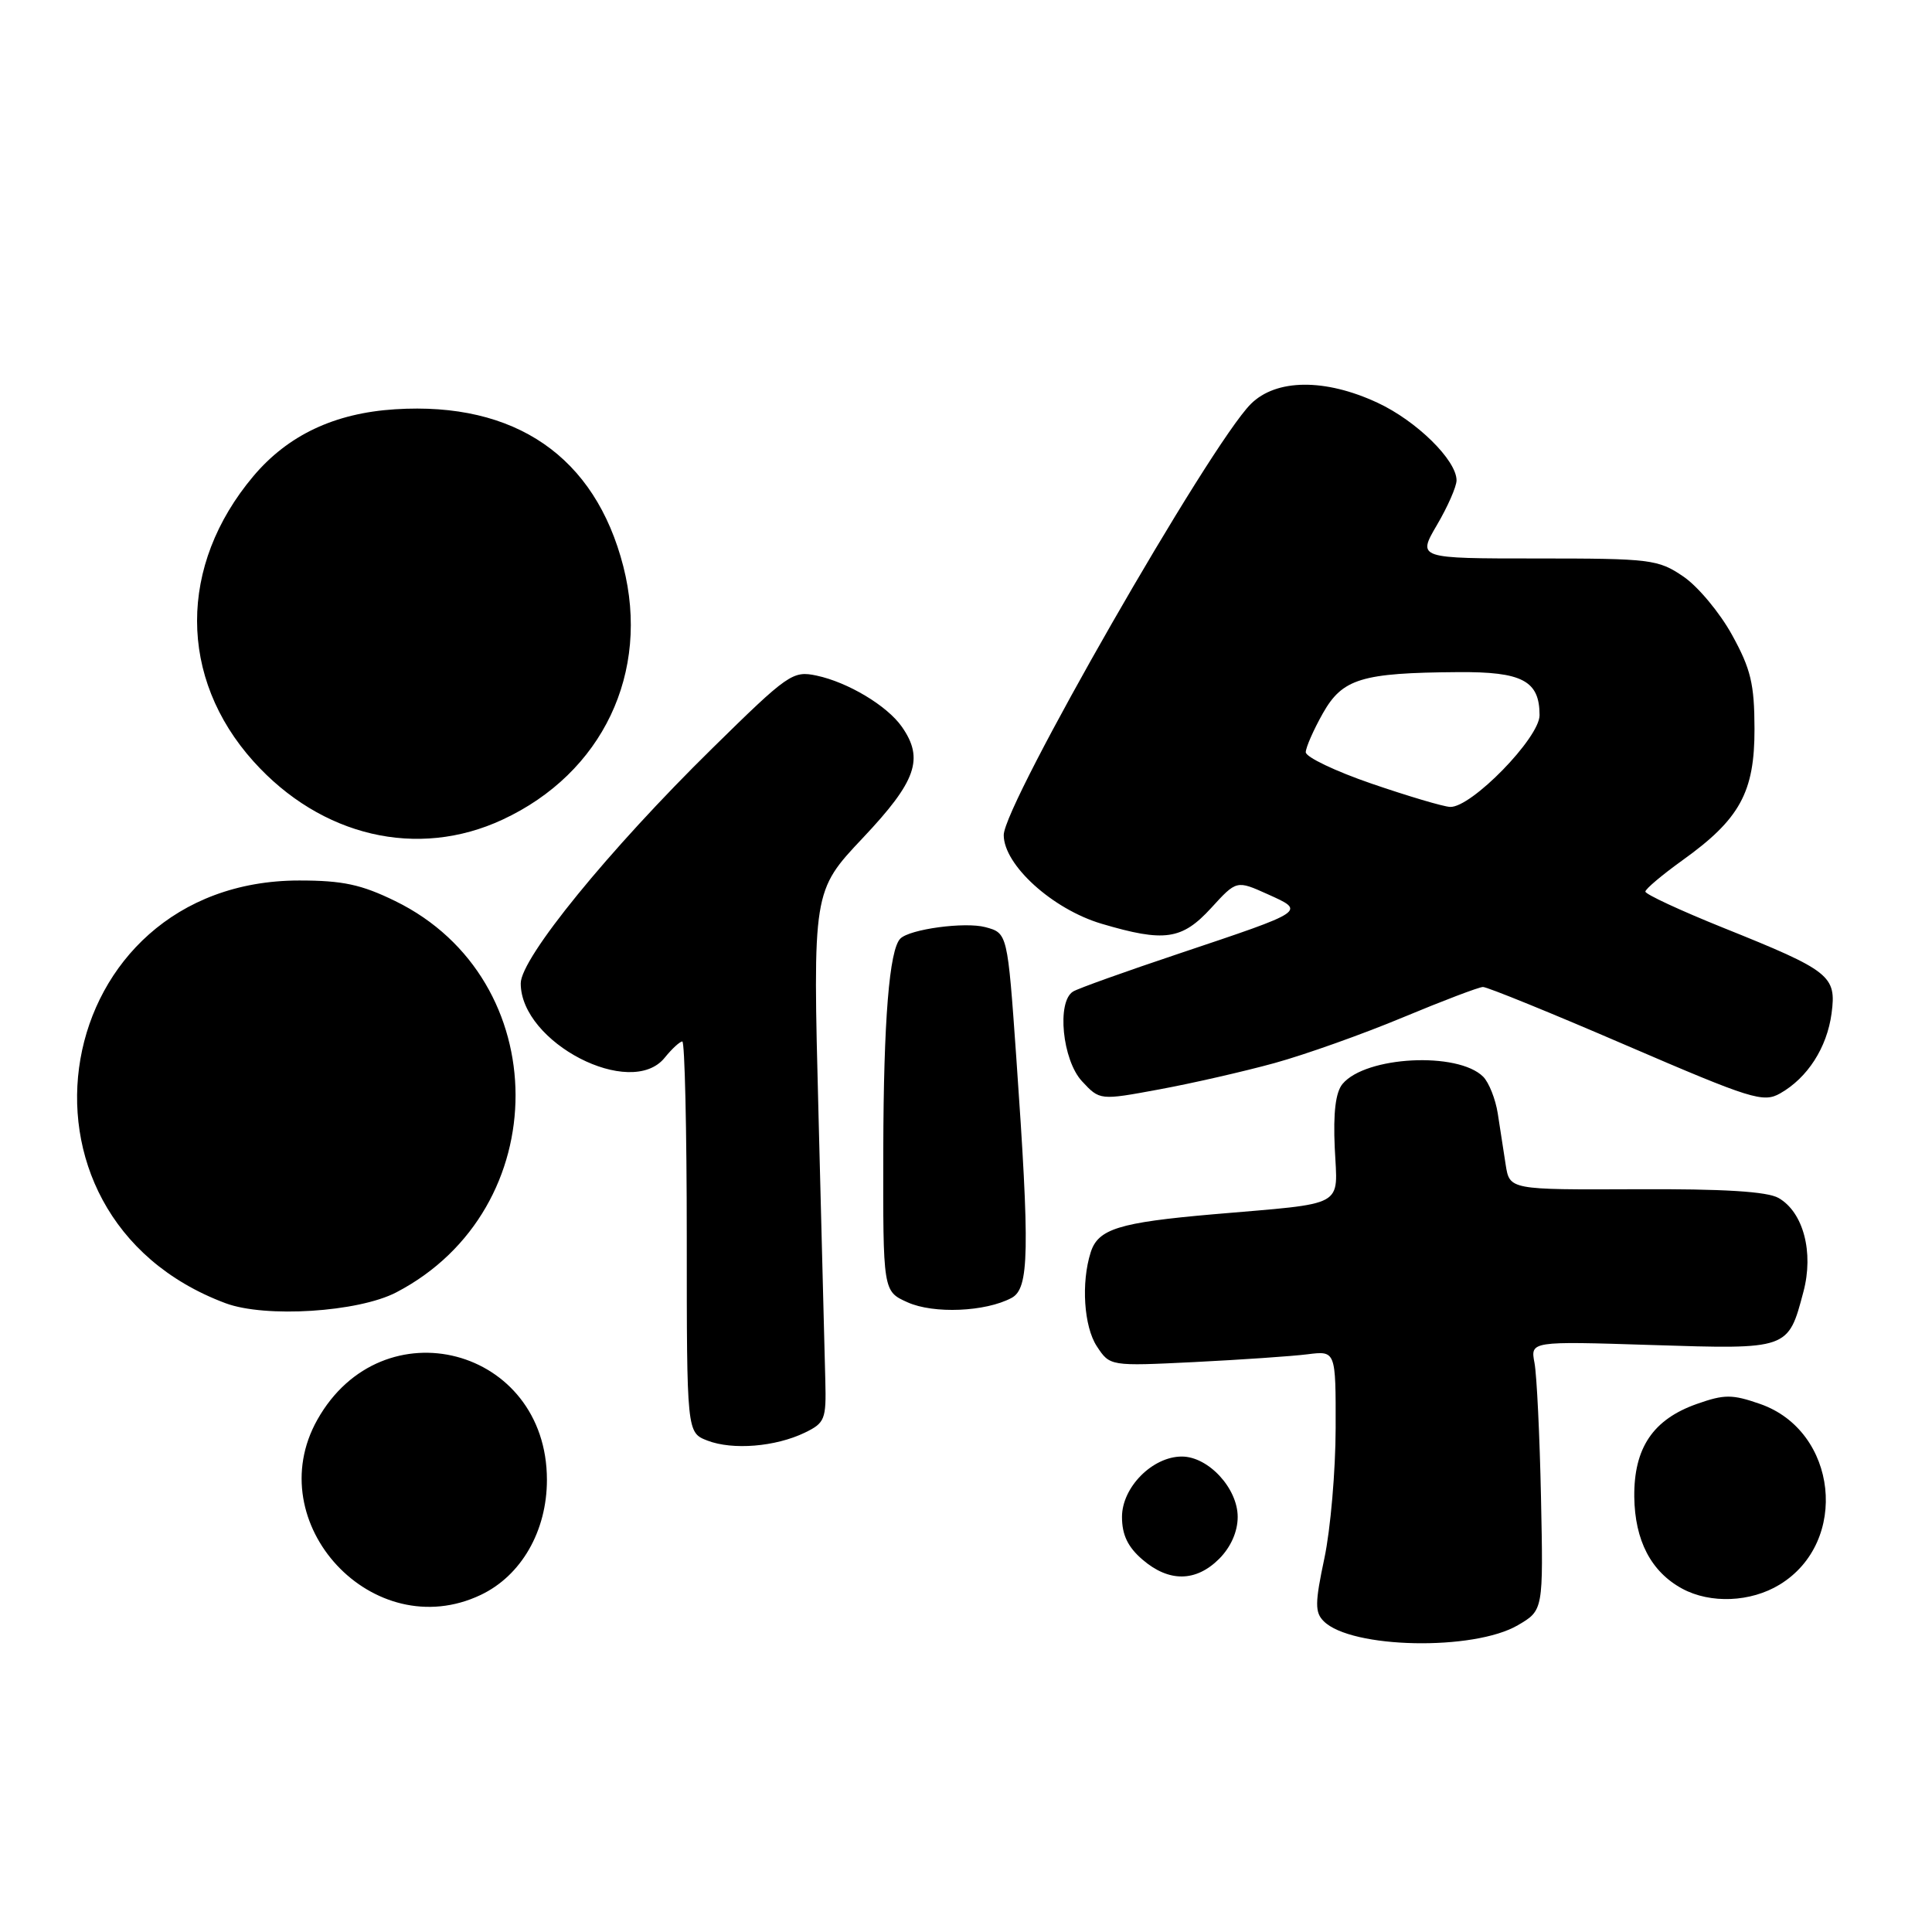 <?xml version="1.0" encoding="UTF-8" standalone="no"?>
<!DOCTYPE svg PUBLIC "-//W3C//DTD SVG 1.1//EN" "http://www.w3.org/Graphics/SVG/1.1/DTD/svg11.dtd" >
<svg xmlns="http://www.w3.org/2000/svg" xmlns:xlink="http://www.w3.org/1999/xlink" version="1.1" viewBox="0 0 256 256">
 <g >
 <path fill="currentColor"
d=" M 201.14 215.34 C 204.50 213.37 204.50 213.37 204.19 198.43 C 204.02 190.22 203.63 182.20 203.33 180.60 C 202.78 177.71 202.78 177.71 218.85 178.22 C 237.03 178.80 236.93 178.84 238.96 171.18 C 240.36 165.94 238.95 160.62 235.67 158.74 C 234.16 157.88 228.39 157.52 216.76 157.58 C 200.03 157.65 200.03 157.65 199.51 154.33 C 199.23 152.50 198.76 149.44 198.46 147.53 C 198.16 145.62 197.29 143.44 196.53 142.67 C 193.17 139.32 180.95 139.95 177.89 143.63 C 176.97 144.74 176.65 147.43 176.86 152.09 C 177.23 160.11 178.61 159.36 160.75 160.90 C 148.25 161.99 145.50 162.84 144.52 165.95 C 143.24 169.97 143.62 175.77 145.33 178.38 C 147.07 181.03 147.07 181.03 158.28 180.48 C 164.45 180.17 171.19 179.71 173.25 179.45 C 177.00 178.98 177.00 178.98 176.98 189.24 C 176.97 194.88 176.30 202.64 175.49 206.47 C 174.23 212.40 174.22 213.65 175.40 214.82 C 179.02 218.45 195.29 218.78 201.14 215.34 Z  M 63.69 211.34 C 69.07 208.79 72.47 202.88 72.47 196.09 C 72.47 178.52 50.66 172.80 42.05 188.12 C 34.34 201.84 49.47 218.09 63.69 211.34 Z  M 235.81 209.97 C 245.09 204.32 243.50 189.61 233.22 186.03 C 229.51 184.74 228.50 184.74 224.84 186.03 C 219.03 188.08 216.49 191.86 216.55 198.33 C 216.62 204.12 218.77 208.26 222.89 210.50 C 226.63 212.53 231.98 212.31 235.81 209.97 Z  M 161.55 206.55 C 163.09 205.00 164.00 202.95 164.00 201.00 C 164.00 197.20 160.11 193.00 156.60 193.00 C 152.71 193.00 148.67 197.07 148.67 201.00 C 148.67 203.37 149.44 204.99 151.39 206.66 C 154.89 209.67 158.46 209.63 161.55 206.55 Z  M 106.63 189.84 C 109.30 188.55 109.49 188.08 109.36 182.98 C 109.29 179.97 108.88 164.13 108.46 147.79 C 107.69 118.07 107.69 118.07 114.34 111.02 C 121.43 103.51 122.47 100.54 119.50 96.30 C 117.55 93.51 112.35 90.40 108.20 89.52 C 105.04 88.85 104.44 89.27 94.38 99.16 C 80.65 112.65 69.00 126.95 69.00 130.30 C 69.00 138.16 83.59 145.69 88.07 140.16 C 89.03 138.97 90.09 138.00 90.41 138.00 C 90.73 138.00 91.00 149.66 91.00 163.92 C 91.00 189.83 91.00 189.83 93.75 190.89 C 97.09 192.17 102.75 191.71 106.63 189.84 Z  M 52.50 171.25 C 73.64 160.25 73.57 129.76 52.38 119.40 C 47.88 117.20 45.41 116.67 39.65 116.67 C 6.49 116.69 -1.25 161.04 29.88 172.68 C 35.15 174.65 47.46 173.87 52.50 171.25 Z  M 134.04 171.98 C 136.38 170.73 136.47 165.88 134.66 140.07 C 133.50 123.64 133.50 123.64 130.56 122.85 C 127.84 122.13 120.56 123.11 119.30 124.37 C 117.84 125.83 117.08 135.18 117.04 152.30 C 117.00 171.10 117.00 171.10 120.25 172.56 C 123.71 174.12 130.58 173.83 134.04 171.98 Z  M 168.89 140.86 C 172.95 139.74 180.60 137.02 185.89 134.81 C 191.17 132.61 195.95 130.79 196.50 130.78 C 197.05 130.77 205.59 134.24 215.48 138.51 C 232.08 145.66 233.64 146.15 235.88 144.88 C 239.51 142.82 242.08 138.82 242.69 134.30 C 243.36 129.29 242.54 128.64 228.35 122.94 C 222.66 120.65 218.01 118.49 218.02 118.14 C 218.03 117.79 220.24 115.93 222.91 114.01 C 230.54 108.55 232.50 104.98 232.48 96.57 C 232.47 90.63 231.99 88.64 229.51 84.14 C 227.89 81.19 224.98 77.70 223.05 76.39 C 219.71 74.12 218.74 74.00 203.67 74.00 C 187.81 74.00 187.81 74.00 190.40 69.57 C 191.83 67.14 193.00 64.47 193.00 63.65 C 193.00 60.98 187.70 55.77 182.54 53.37 C 175.57 50.12 169.09 50.19 165.74 53.53 C 160.28 59.00 133.00 106.58 133.00 110.65 C 133.00 114.61 139.46 120.47 145.96 122.40 C 154.30 124.87 156.61 124.54 160.48 120.32 C 163.85 116.63 163.85 116.63 167.98 118.49 C 173.03 120.77 173.18 120.67 156.24 126.35 C 149.16 128.72 142.83 130.98 142.18 131.39 C 140.00 132.74 140.77 140.46 143.36 143.26 C 145.73 145.81 145.73 145.81 153.61 144.35 C 157.95 143.55 164.82 141.98 168.89 140.86 Z  M 66.60 108.60 C 79.85 102.44 86.19 89.11 82.59 75.04 C 78.86 60.50 68.29 53.22 52.36 54.23 C 44.32 54.74 38.15 57.66 33.56 63.11 C 23.62 74.93 23.63 89.81 33.59 100.89 C 42.55 110.86 55.35 113.85 66.60 108.60 Z  M 181.75 103.84 C 176.94 102.19 173.01 100.31 173.02 99.67 C 173.03 99.03 174.05 96.71 175.29 94.51 C 177.89 89.92 180.40 89.15 193.18 89.06 C 201.71 88.99 204.00 90.20 204.00 94.77 C 204.00 97.77 194.93 107.06 192.14 106.92 C 191.24 106.88 186.56 105.49 181.75 103.84 Z "/>
</g>
</svg>
